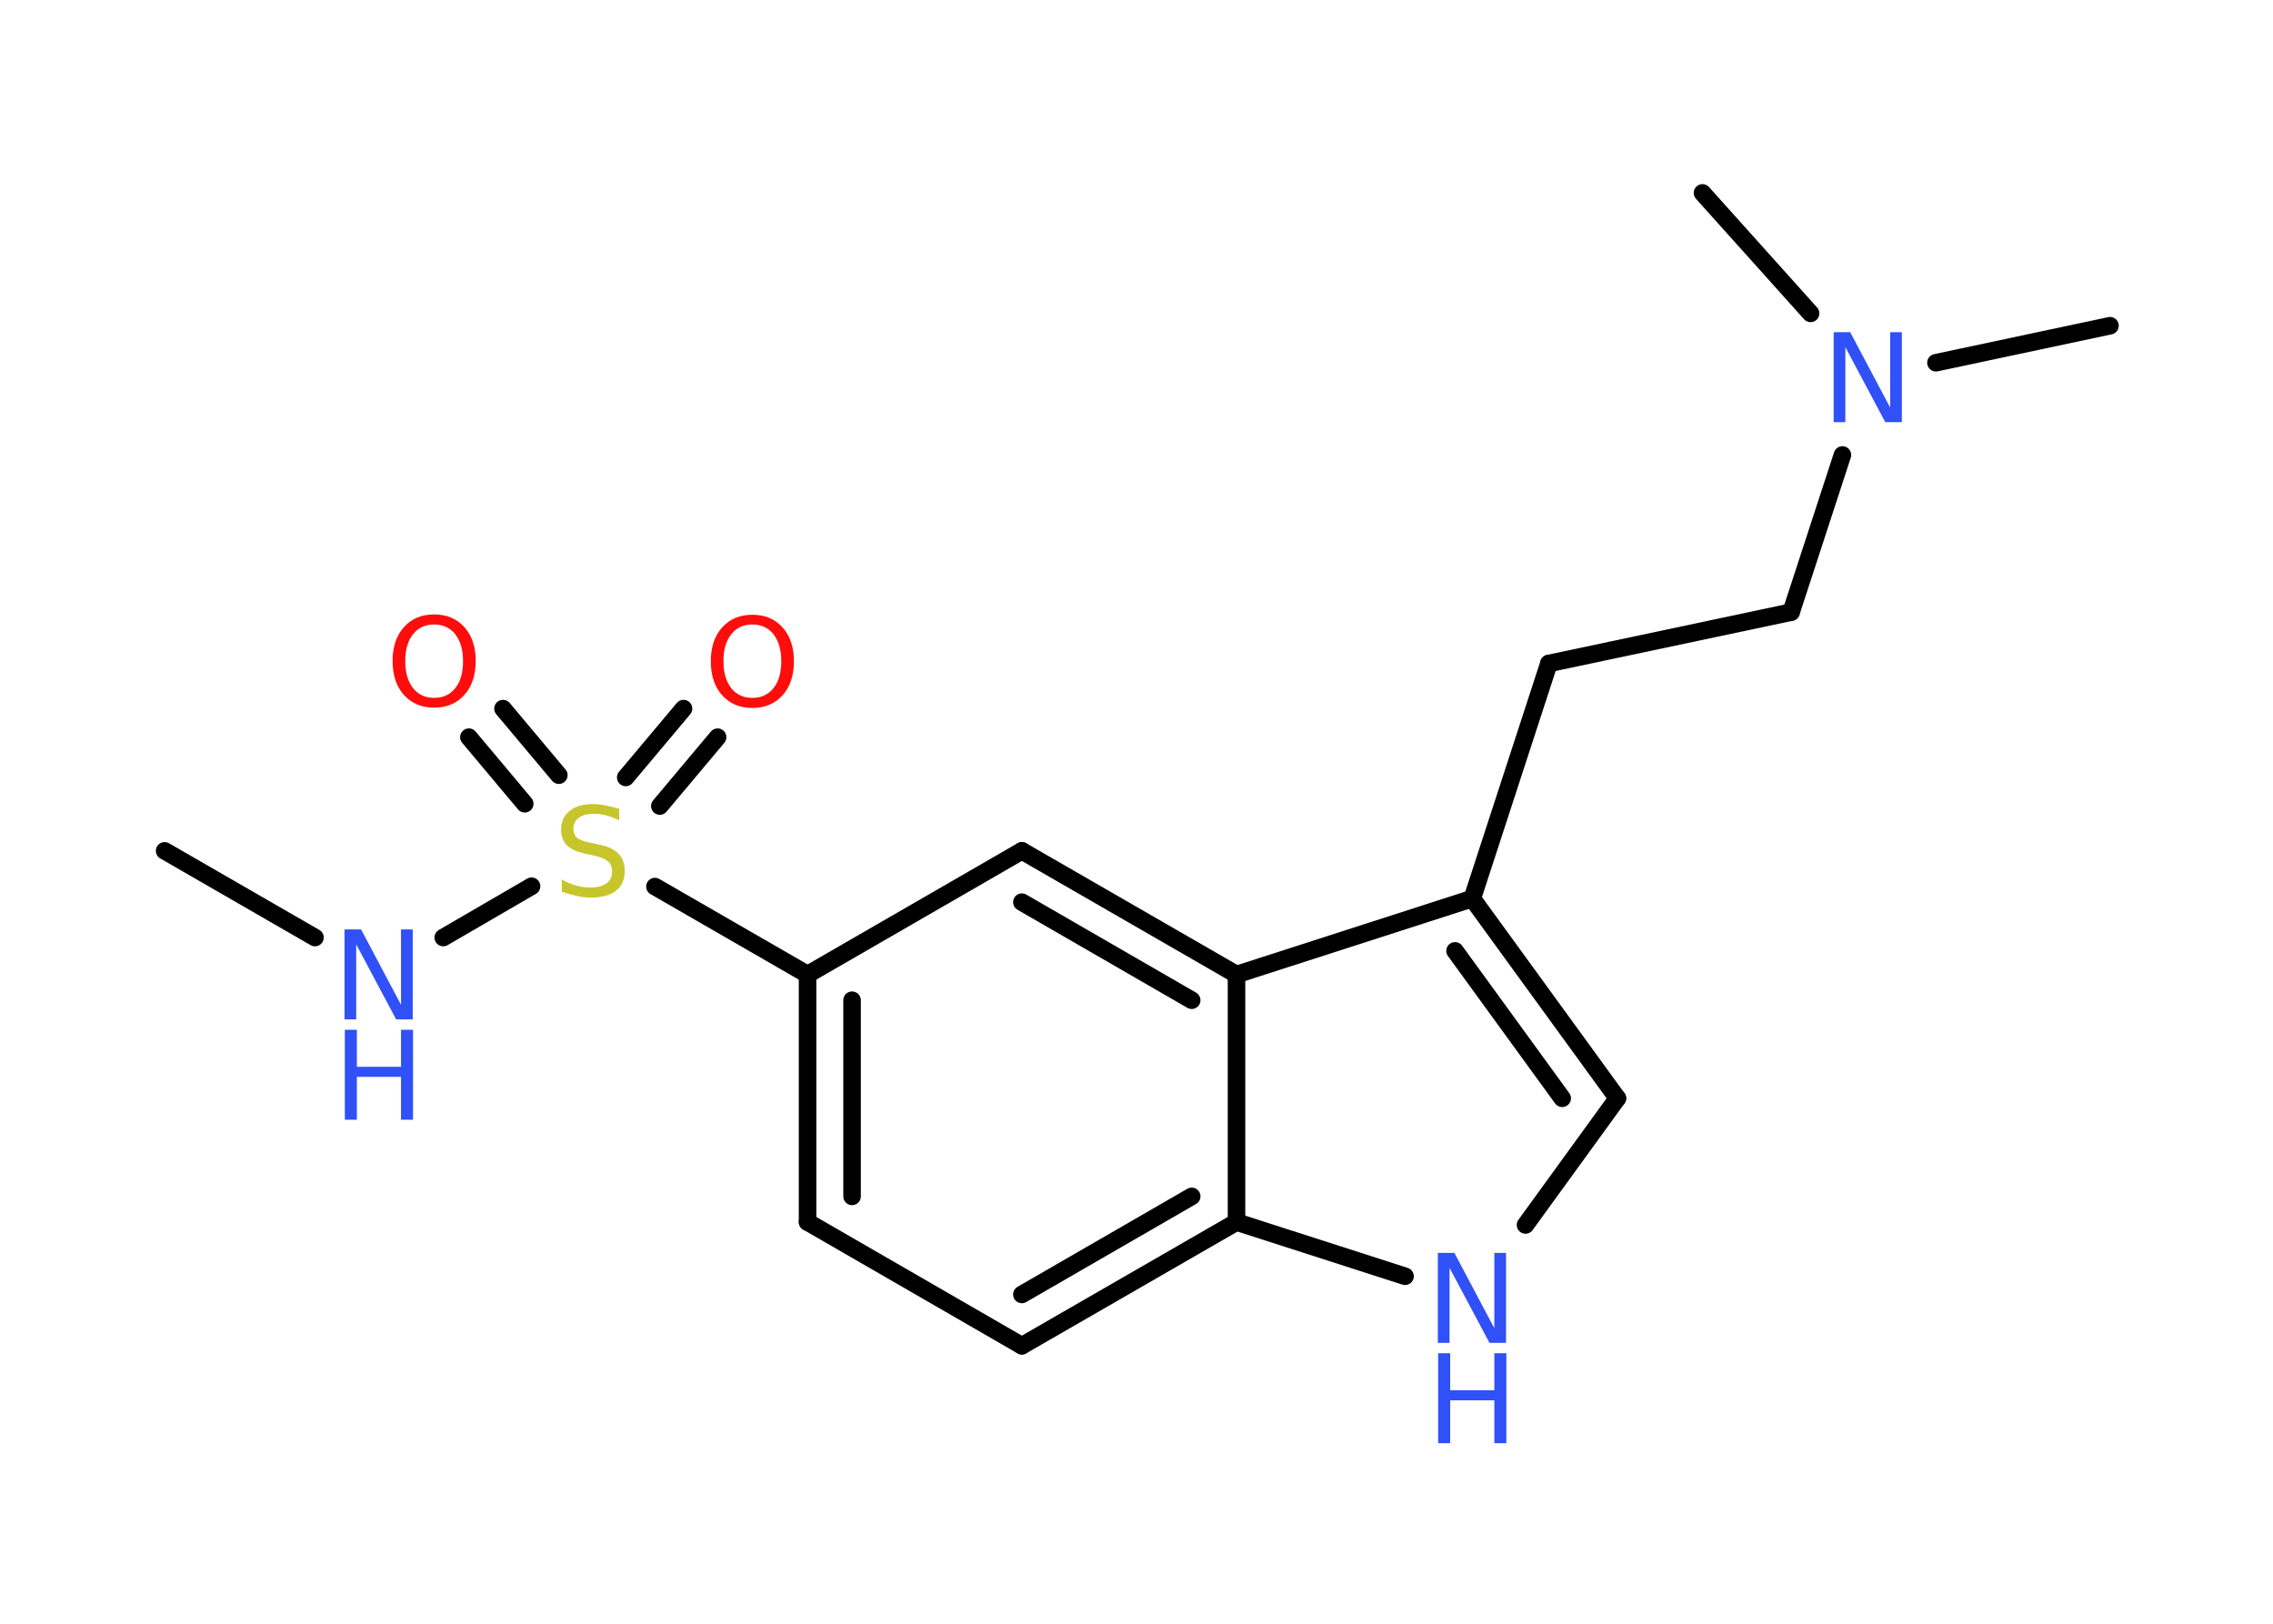 <?xml version='1.0' encoding='UTF-8'?>
<!DOCTYPE svg PUBLIC "-//W3C//DTD SVG 1.1//EN" "http://www.w3.org/Graphics/SVG/1.1/DTD/svg11.dtd">
<svg version='1.2' xmlns='http://www.w3.org/2000/svg' xmlns:xlink='http://www.w3.org/1999/xlink' width='70.0mm' height='50.0mm' viewBox='0 0 70.0 50.0'>
  <desc>Generated by the Chemistry Development Kit (http://github.com/cdk)</desc>
  <g stroke-linecap='round' stroke-linejoin='round' stroke='#000000' stroke-width='.54' fill='#3050F8'>
    <rect x='.0' y='.0' width='70.0' height='50.0' fill='#FFFFFF' stroke='none'/>
    <g id='mol1' class='mol'>
      <line id='mol1bnd1' class='bond' x1='5.07' y1='26.2' x2='9.7' y2='28.87'/>
      <line id='mol1bnd2' class='bond' x1='13.65' y1='28.87' x2='16.37' y2='27.29'/>
      <g id='mol1bnd3' class='bond'>
        <line x1='19.27' y1='23.94' x2='21.05' y2='21.82'/>
        <line x1='20.32' y1='24.82' x2='22.1' y2='22.7'/>
      </g>
      <g id='mol1bnd4' class='bond'>
        <line x1='16.16' y1='24.75' x2='14.44' y2='22.7'/>
        <line x1='17.21' y1='23.87' x2='15.49' y2='21.82'/>
      </g>
      <line id='mol1bnd5' class='bond' x1='20.17' y1='27.3' x2='24.87' y2='30.01'/>
      <g id='mol1bnd6' class='bond'>
        <line x1='24.87' y1='30.01' x2='24.87' y2='37.63'/>
        <line x1='26.24' y1='30.8' x2='26.24' y2='36.84'/>
      </g>
      <line id='mol1bnd7' class='bond' x1='24.87' y1='37.63' x2='31.47' y2='41.44'/>
      <g id='mol1bnd8' class='bond'>
        <line x1='31.47' y1='41.44' x2='38.08' y2='37.63'/>
        <line x1='31.47' y1='39.86' x2='36.7' y2='36.84'/>
      </g>
      <line id='mol1bnd9' class='bond' x1='38.08' y1='37.63' x2='43.27' y2='39.3'/>
      <line id='mol1bnd10' class='bond' x1='46.98' y1='37.72' x2='49.81' y2='33.82'/>
      <g id='mol1bnd11' class='bond'>
        <line x1='49.81' y1='33.82' x2='45.34' y2='27.67'/>
        <line x1='48.11' y1='33.82' x2='44.81' y2='29.28'/>
      </g>
      <line id='mol1bnd12' class='bond' x1='45.34' y1='27.67' x2='47.7' y2='20.43'/>
      <line id='mol1bnd13' class='bond' x1='47.7' y1='20.43' x2='55.16' y2='18.85'/>
      <line id='mol1bnd14' class='bond' x1='55.16' y1='18.85' x2='56.74' y2='14.01'/>
      <line id='mol1bnd15' class='bond' x1='59.62' y1='11.17' x2='64.98' y2='10.03'/>
      <line id='mol1bnd16' class='bond' x1='55.76' y1='9.65' x2='52.43' y2='5.94'/>
      <line id='mol1bnd17' class='bond' x1='45.34' y1='27.67' x2='38.08' y2='30.01'/>
      <line id='mol1bnd18' class='bond' x1='38.08' y1='37.63' x2='38.08' y2='30.01'/>
      <g id='mol1bnd19' class='bond'>
        <line x1='38.08' y1='30.01' x2='31.47' y2='26.2'/>
        <line x1='36.7' y1='30.8' x2='31.47' y2='27.78'/>
      </g>
      <line id='mol1bnd20' class='bond' x1='24.87' y1='30.01' x2='31.47' y2='26.2'/>
      <g id='mol1atm2' class='atom'>
        <path d='M10.62 28.62h.5l1.23 2.32v-2.32h.36v2.77h-.51l-1.23 -2.31v2.31h-.36v-2.77z' stroke='none'/>
        <path d='M10.62 31.71h.37v1.14h1.36v-1.14h.37v2.77h-.37v-1.32h-1.36v1.32h-.37v-2.77z' stroke='none'/>
      </g>
      <path id='mol1atm3' class='atom' d='M19.07 24.9v.36q-.21 -.1 -.4 -.15q-.19 -.05 -.37 -.05q-.31 .0 -.47 .12q-.17 .12 -.17 .34q.0 .18 .11 .28q.11 .09 .42 .15l.23 .05q.42 .08 .62 .28q.2 .2 .2 .54q.0 .4 -.27 .61q-.27 .21 -.79 .21q-.2 .0 -.42 -.05q-.22 -.05 -.46 -.13v-.38q.23 .13 .45 .19q.22 .06 .43 .06q.32 .0 .5 -.13q.17 -.13 .17 -.36q.0 -.21 -.13 -.32q-.13 -.11 -.41 -.17l-.23 -.05q-.42 -.08 -.61 -.26q-.19 -.18 -.19 -.49q.0 -.37 .26 -.58q.26 -.21 .71 -.21q.19 .0 .39 .04q.2 .04 .41 .1z' stroke='none' fill='#C6C62C'/>
      <path id='mol1atm4' class='atom' d='M23.17 19.23q-.41 .0 -.65 .3q-.24 .3 -.24 .83q.0 .52 .24 .83q.24 .3 .65 .3q.41 .0 .65 -.3q.24 -.3 .24 -.83q.0 -.52 -.24 -.83q-.24 -.3 -.65 -.3zM23.17 18.93q.58 .0 .93 .39q.35 .39 .35 1.04q.0 .66 -.35 1.05q-.35 .39 -.93 .39q-.58 .0 -.93 -.39q-.35 -.39 -.35 -1.05q.0 -.65 .35 -1.04q.35 -.39 .93 -.39z' stroke='none' fill='#FF0D0D'/>
      <path id='mol1atm5' class='atom' d='M13.37 19.23q-.41 .0 -.65 .3q-.24 .3 -.24 .83q.0 .52 .24 .83q.24 .3 .65 .3q.41 .0 .65 -.3q.24 -.3 .24 -.83q.0 -.52 -.24 -.83q-.24 -.3 -.65 -.3zM13.37 18.92q.58 .0 .93 .39q.35 .39 .35 1.04q.0 .66 -.35 1.05q-.35 .39 -.93 .39q-.58 .0 -.93 -.39q-.35 -.39 -.35 -1.05q.0 -.65 .35 -1.04q.35 -.39 .93 -.39z' stroke='none' fill='#FF0D0D'/>
      <g id='mol1atm10' class='atom'>
        <path d='M44.29 38.58h.5l1.23 2.32v-2.32h.36v2.77h-.51l-1.23 -2.31v2.31h-.36v-2.77z' stroke='none'/>
        <path d='M44.29 41.67h.37v1.14h1.36v-1.14h.37v2.77h-.37v-1.32h-1.36v1.32h-.37v-2.77z' stroke='none'/>
      </g>
      <path id='mol1atm15' class='atom' d='M56.48 10.23h.5l1.23 2.32v-2.32h.36v2.77h-.51l-1.23 -2.31v2.31h-.36v-2.77z' stroke='none'/>
    </g>
  </g>
</svg>
